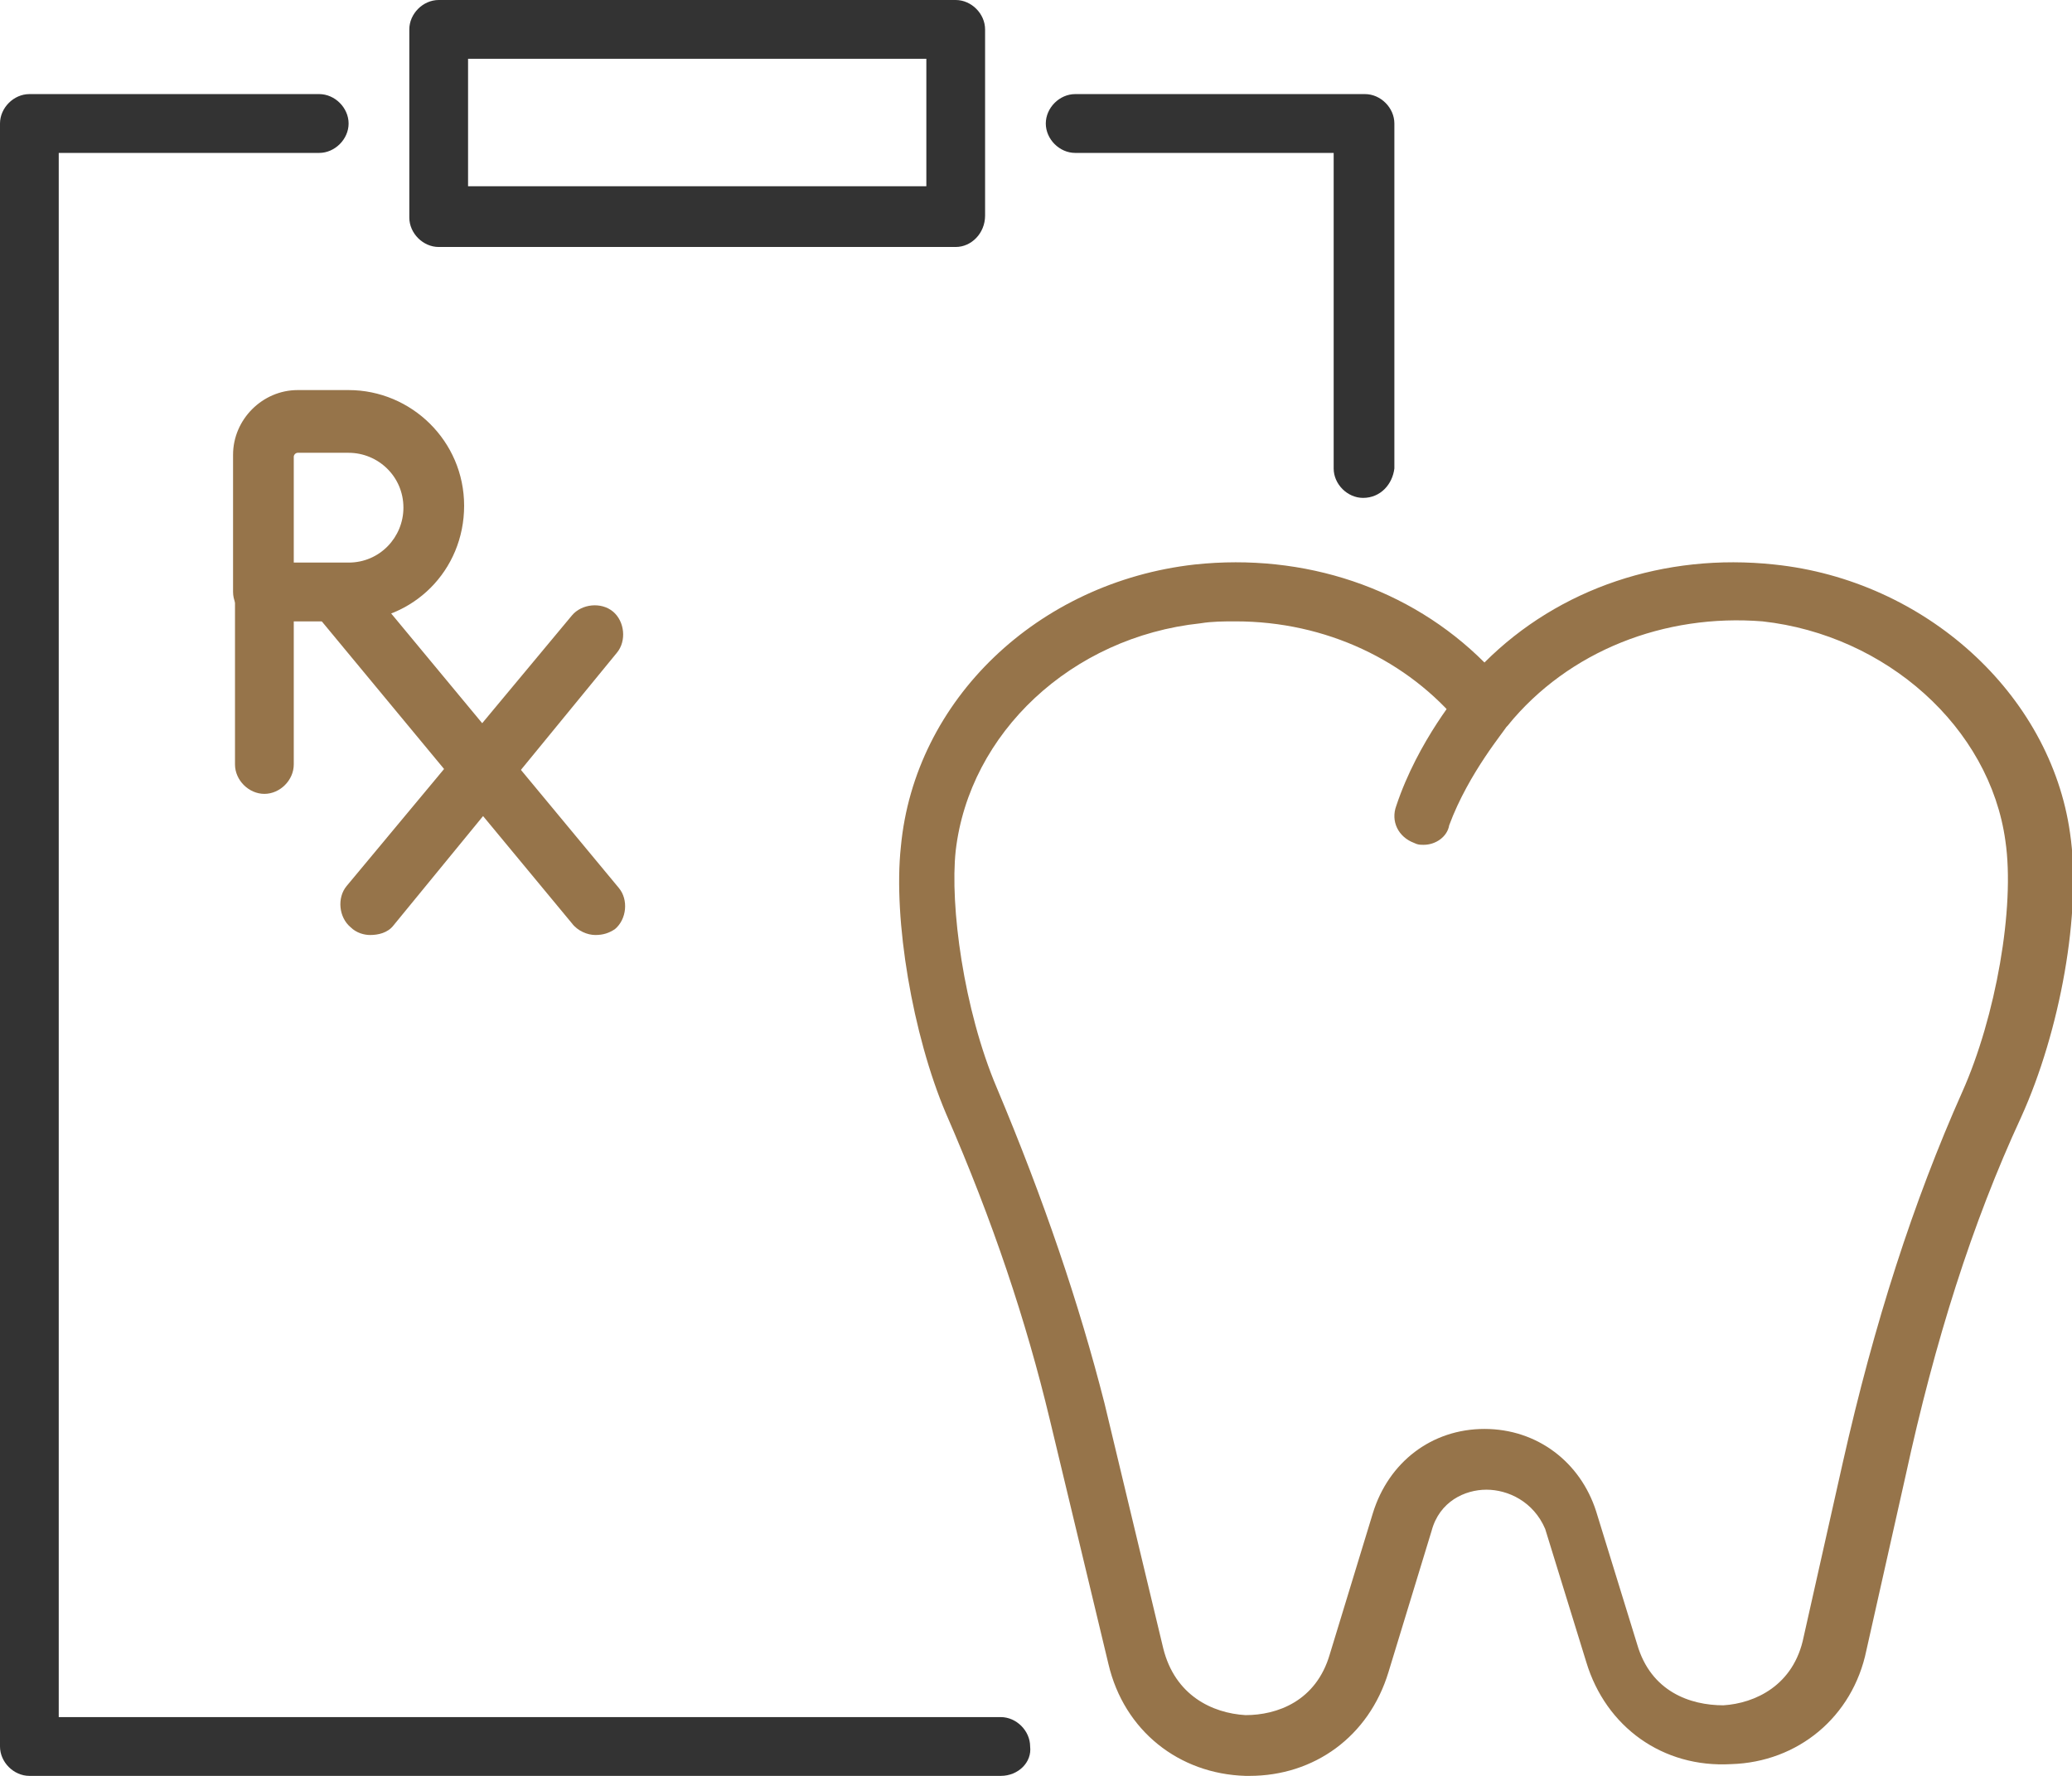 <svg width="77" height="66" viewBox="0 0 77 66" fill="none" xmlns="http://www.w3.org/2000/svg">
<g clip-path="url(#clip0_297_2225)">
<path d="M37.19 66H1.092C0.509 66 0 65.49 0 64.908V4.59C0 4.007 0.509 3.497 1.092 3.497H11.863C12.445 3.497 12.955 4.007 12.955 4.59C12.955 5.173 12.445 5.683 11.863 5.683H2.183V63.815H37.19C37.772 63.815 38.282 64.325 38.282 64.908C38.354 65.49 37.845 66 37.19 66Z" fill="#333333"/>
<path d="M50.654 18.504C50.072 18.504 49.562 17.994 49.562 17.411V5.683H39.956C39.373 5.683 38.864 5.173 38.864 4.59C38.864 4.007 39.373 3.497 39.956 3.497H50.727C51.309 3.497 51.818 4.007 51.818 4.59V17.411C51.746 17.994 51.309 18.504 50.654 18.504Z" fill="#333333"/>
<path d="M12.955 23.093H9.752C9.17 23.093 8.661 22.583 8.661 22V16.901C8.661 15.59 9.752 14.497 11.062 14.497H12.955C15.284 14.497 17.248 16.391 17.248 18.795C17.248 21.199 15.356 23.093 12.955 23.093ZM10.917 20.908H12.955C14.119 20.908 14.992 19.961 14.992 18.868C14.992 17.702 14.046 16.828 12.955 16.828H11.062C10.99 16.828 10.917 16.901 10.917 16.974V20.908Z" fill="#96744A"/>
<path d="M9.825 29.504C9.243 29.504 8.733 28.994 8.733 28.411V22.073C8.733 21.49 9.243 20.98 9.825 20.98C10.407 20.98 10.917 21.49 10.917 22.073V28.411C10.917 28.994 10.407 29.504 9.825 29.504Z" fill="#96744A"/>
<path d="M13.755 34.749C13.537 34.749 13.246 34.676 13.027 34.458C12.591 34.093 12.518 33.365 12.882 32.928L21.252 22.875C21.615 22.438 22.343 22.365 22.78 22.729C23.216 23.093 23.289 23.822 22.925 24.259L14.629 34.385C14.41 34.676 14.046 34.749 13.755 34.749Z" fill="#96744A"/>
<path d="M22.125 34.749C21.834 34.749 21.47 34.603 21.251 34.312L11.717 22.802C11.354 22.365 11.426 21.637 11.863 21.272C12.3 20.908 13.027 20.981 13.391 21.418L22.998 33.001C23.362 33.438 23.289 34.166 22.852 34.531C22.634 34.676 22.416 34.749 22.125 34.749Z" fill="#96744A"/>
<path d="M35.516 9.179H16.303C15.72 9.179 15.211 8.669 15.211 8.086V1.093C15.211 0.51 15.72 0 16.303 0H35.516C36.099 0 36.608 0.51 36.608 1.093V8.013C36.608 8.669 36.099 9.179 35.516 9.179ZM17.394 6.921H34.425V2.185H17.394V6.921Z" fill="#333333"/>
<path d="M46.433 66C46.36 66 46.287 66 46.287 66C43.813 65.927 41.775 64.324 41.193 61.847L39.009 52.742C38.136 49.099 36.899 45.384 35.152 41.377C33.915 38.463 33.187 34.165 33.478 31.47C33.987 26.006 38.572 21.636 44.395 20.98C48.471 20.543 52.401 21.854 55.166 24.622C57.932 21.854 61.862 20.543 65.937 20.98C71.541 21.563 76.199 25.788 76.927 30.96C77.364 33.874 76.563 38.318 75.108 41.523C73.288 45.457 71.905 49.828 70.814 54.854L69.358 61.338C68.849 63.814 66.811 65.49 64.336 65.563C61.789 65.709 59.678 64.179 58.951 61.775L57.422 56.821C56.986 55.801 56.039 55.364 55.239 55.364C54.438 55.364 53.492 55.801 53.201 56.894L51.6 62.139C50.872 64.543 48.834 66 46.433 66ZM45.923 23.093C45.486 23.093 45.05 23.093 44.613 23.165C39.81 23.675 36.025 27.245 35.516 31.616C35.297 33.656 35.807 37.516 37.044 40.43C38.791 44.583 40.101 48.444 41.047 52.159L43.23 61.265C43.667 63.013 45.05 63.669 46.287 63.742C47.452 63.742 48.907 63.232 49.417 61.483L51.018 56.238C51.6 54.344 53.201 53.106 55.166 53.106C57.131 53.106 58.732 54.344 59.315 56.165L60.843 61.119C61.352 62.867 62.808 63.377 64.045 63.377C65.21 63.304 66.665 62.649 67.029 60.828L68.485 54.344C69.649 49.172 71.105 44.656 72.924 40.576C74.161 37.808 74.889 33.728 74.525 31.252C73.943 27.026 70.086 23.602 65.501 23.093C61.862 22.801 58.296 24.185 56.039 26.953C55.603 27.463 54.729 27.463 54.293 26.953C52.328 24.549 49.271 23.093 45.923 23.093Z" fill="#96744A"/>
<path d="M52.91 31.397C52.764 31.397 52.691 31.397 52.546 31.325C51.964 31.106 51.672 30.523 51.891 29.941C52.691 27.537 54.292 25.642 54.365 25.57C54.802 25.133 55.457 25.06 55.894 25.497C56.33 25.861 56.403 26.59 55.967 27.027C55.967 27.099 54.584 28.702 53.856 30.669C53.783 31.106 53.346 31.397 52.91 31.397Z" fill="#96744A"/>
</g>
<defs>
<clipPath id="clip0_297_2225">
<rect width="77" height="66" fill="white"/>
</clipPath>
</defs>
</svg>

